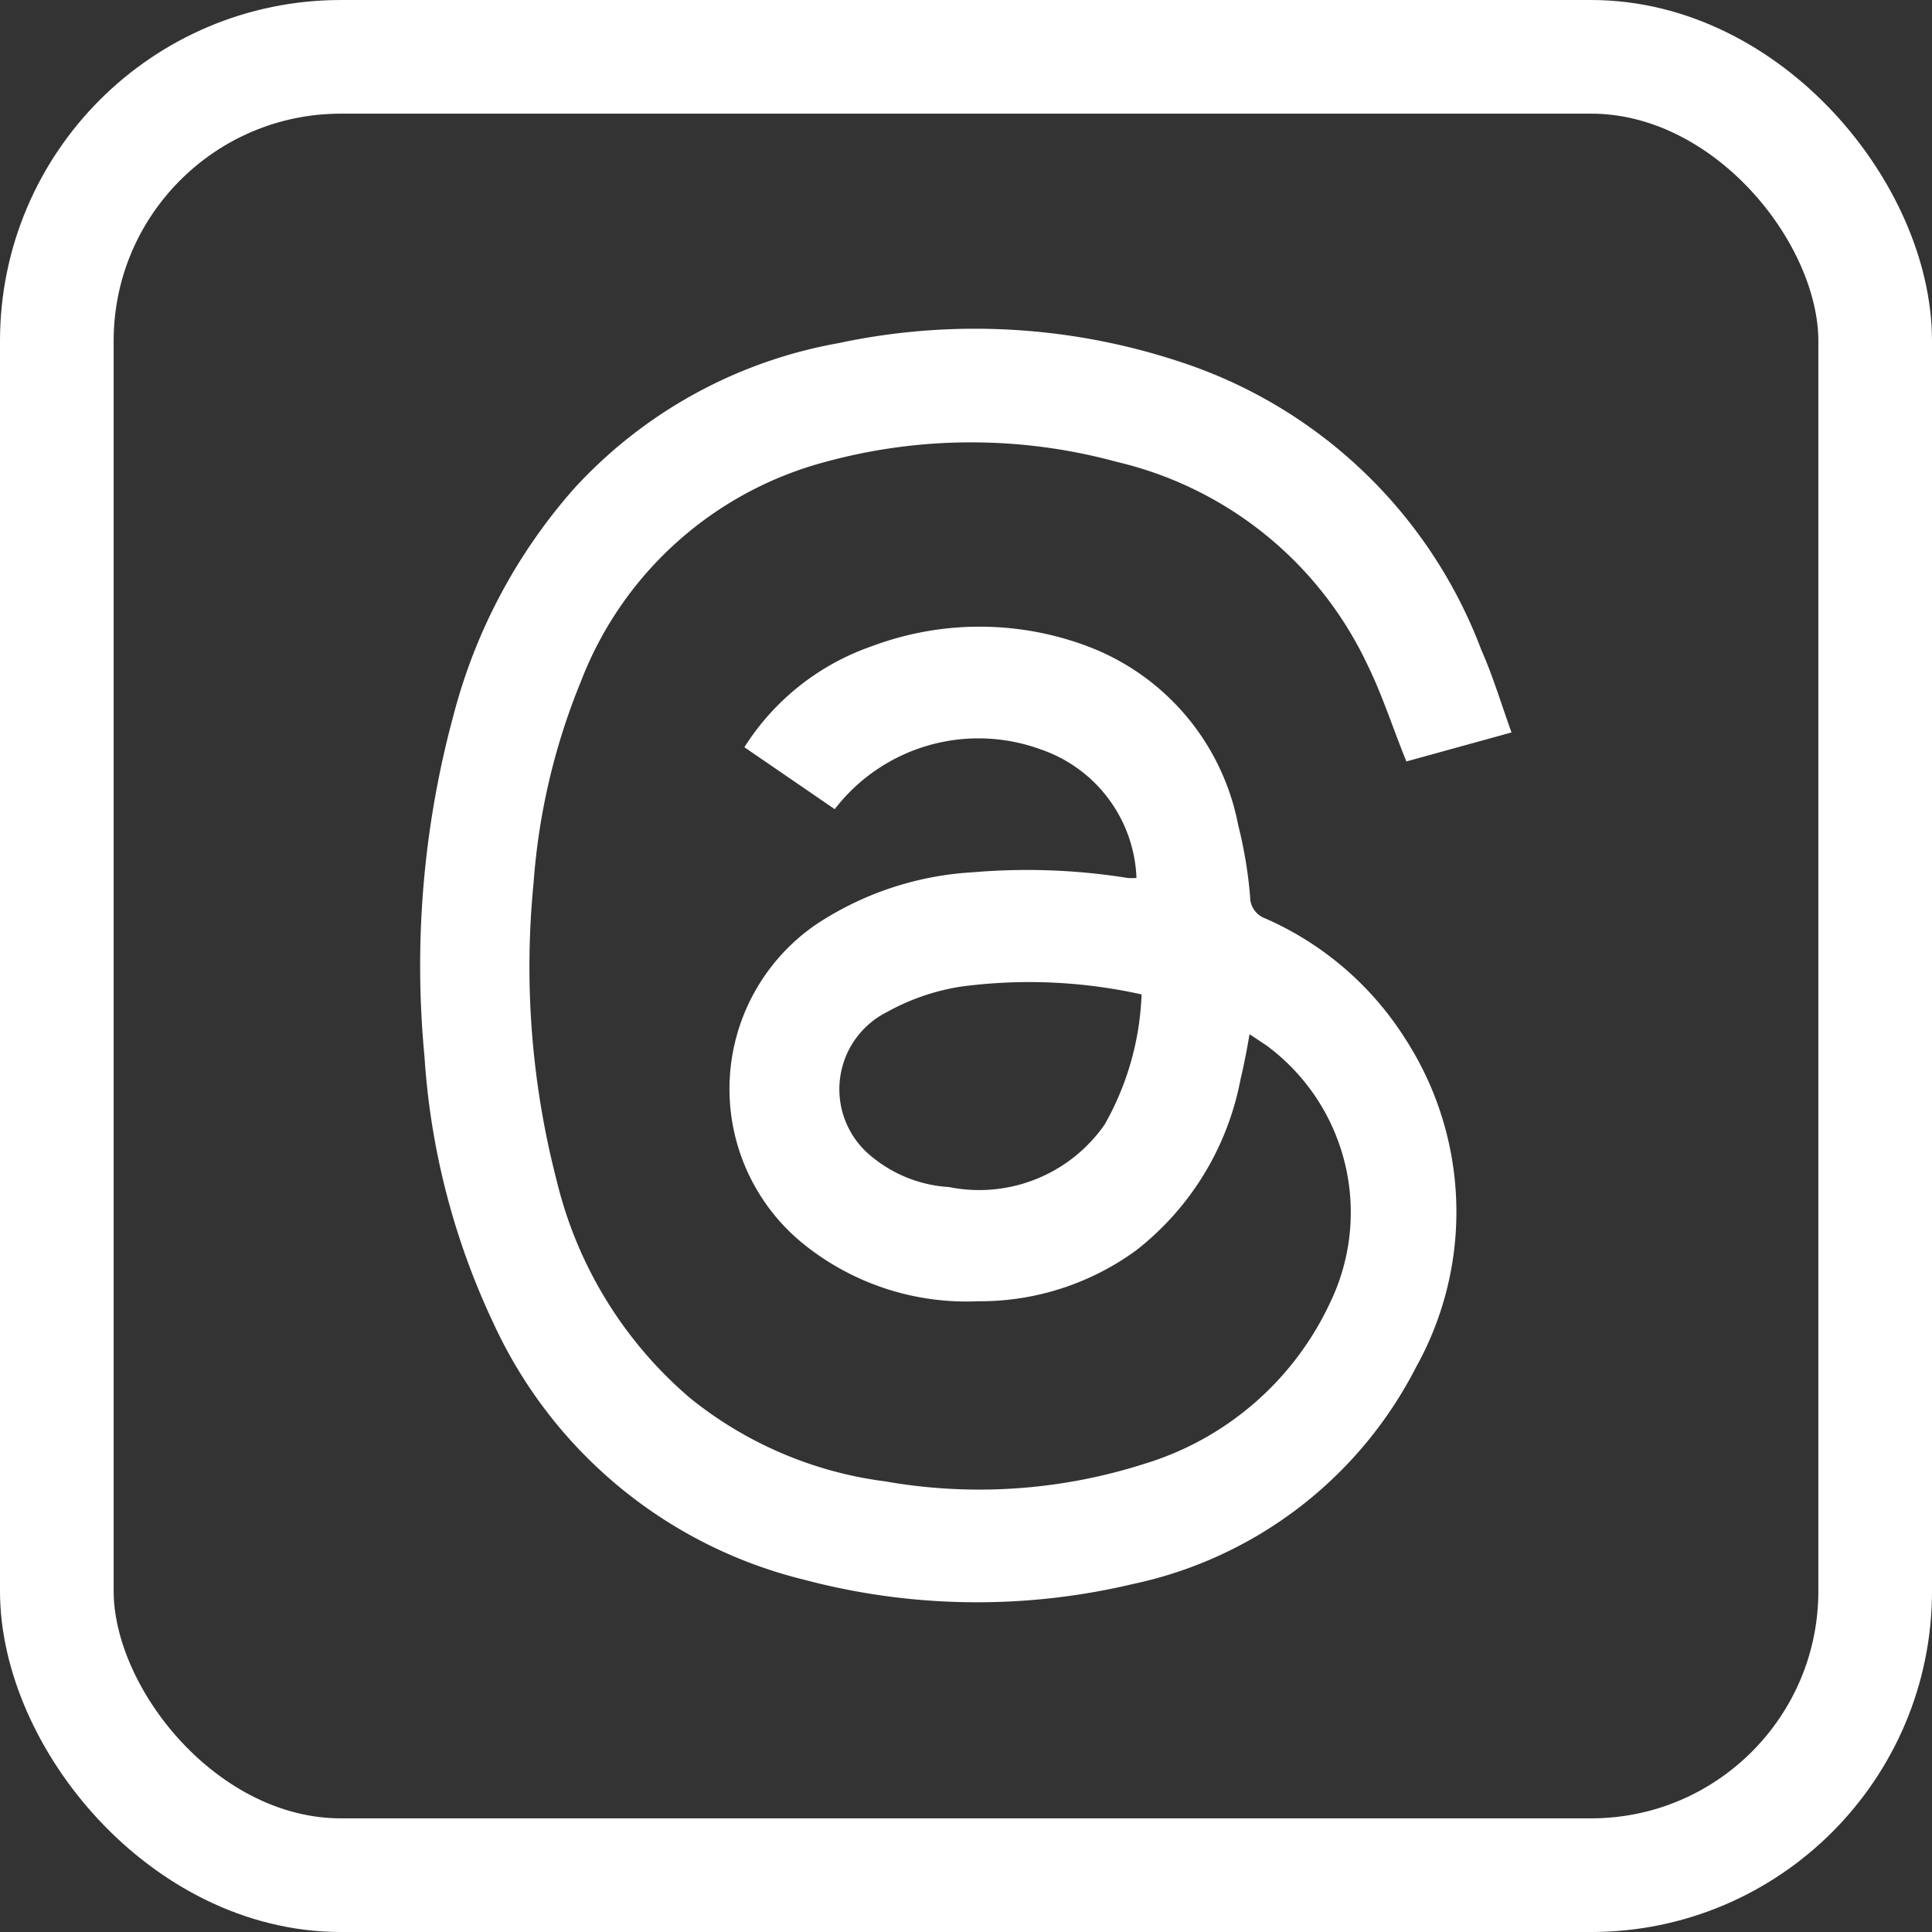 <svg id="Layer_1" data-name="Layer 1" xmlns="http://www.w3.org/2000/svg" viewBox="0 0 34 34"><rect x="0" y="0" width="34" height="34" fill="#333333" stroke="none"/><defs><style>.cls-1{fill:#fff;}.cls-2{fill:none;stroke:#fff;stroke-miterlimit:10;stroke-width:2px;}</style></defs><path class="cls-1" d="M21.26,15.16a.4.4,0,0,1-.26-.38,7.71,7.71,0,0,0-.21-1.26,4.21,4.21,0,0,0-2.66-3.15,5.4,5.4,0,0,0-3.78,0,4.33,4.33,0,0,0-2.25,1.78l1.59,1.09a3.19,3.19,0,0,1,3.63-1.05A2.49,2.49,0,0,1,19,14.45a.85.85,0,0,1-.16,0,11.17,11.17,0,0,0-2.71-.1,5.57,5.57,0,0,0-2.77.92,3.51,3.51,0,0,0-.21,5.63,4.57,4.57,0,0,0,3.06,1A4.66,4.66,0,0,0,19,21a5,5,0,0,0,1.83-3c.06-.25.11-.51.16-.8l.3.2a3.65,3.65,0,0,1,1.12,4.52,5.31,5.31,0,0,1-3.3,2.85,9.53,9.53,0,0,1-4.53.3,6.85,6.85,0,0,1-3.44-1.47A7.26,7.26,0,0,1,8.8,19.79a15,15,0,0,1-.41-5.25A11.52,11.52,0,0,1,9.22,11a6.36,6.36,0,0,1,4.3-3.87,9.74,9.74,0,0,1,5.14,0,6.52,6.52,0,0,1,4.41,3.58c.26.53.44,1.1.68,1.69l1.85-.51c-.18-.5-.33-1-.53-1.45a8.48,8.48,0,0,0-5.09-5,11.49,11.49,0,0,0-6.23-.4A8.27,8.27,0,0,0,9.11,7.59a9.72,9.72,0,0,0-2.13,4,16.83,16.83,0,0,0-.51,6A12.93,12.93,0,0,0,7.69,22.3a8.15,8.15,0,0,0,5.46,4.5,11.86,11.86,0,0,0,5.77.08,7.3,7.3,0,0,0,5-3.82,5.61,5.61,0,0,0-.19-5.78A5.54,5.54,0,0,0,21.26,15.16Zm-2.82,3.63a2.69,2.69,0,0,1-2.74,1.1,2.35,2.35,0,0,1-1.34-.52,1.52,1.52,0,0,1,.25-2.56,3.9,3.9,0,0,1,1.32-.45,9.12,9.12,0,0,1,3.16.14A5,5,0,0,1,18.44,18.79Z" transform="translate(1 1)"/><rect class="cls-2" x="1" y="1" width="32" height="32" rx="5"/></svg>